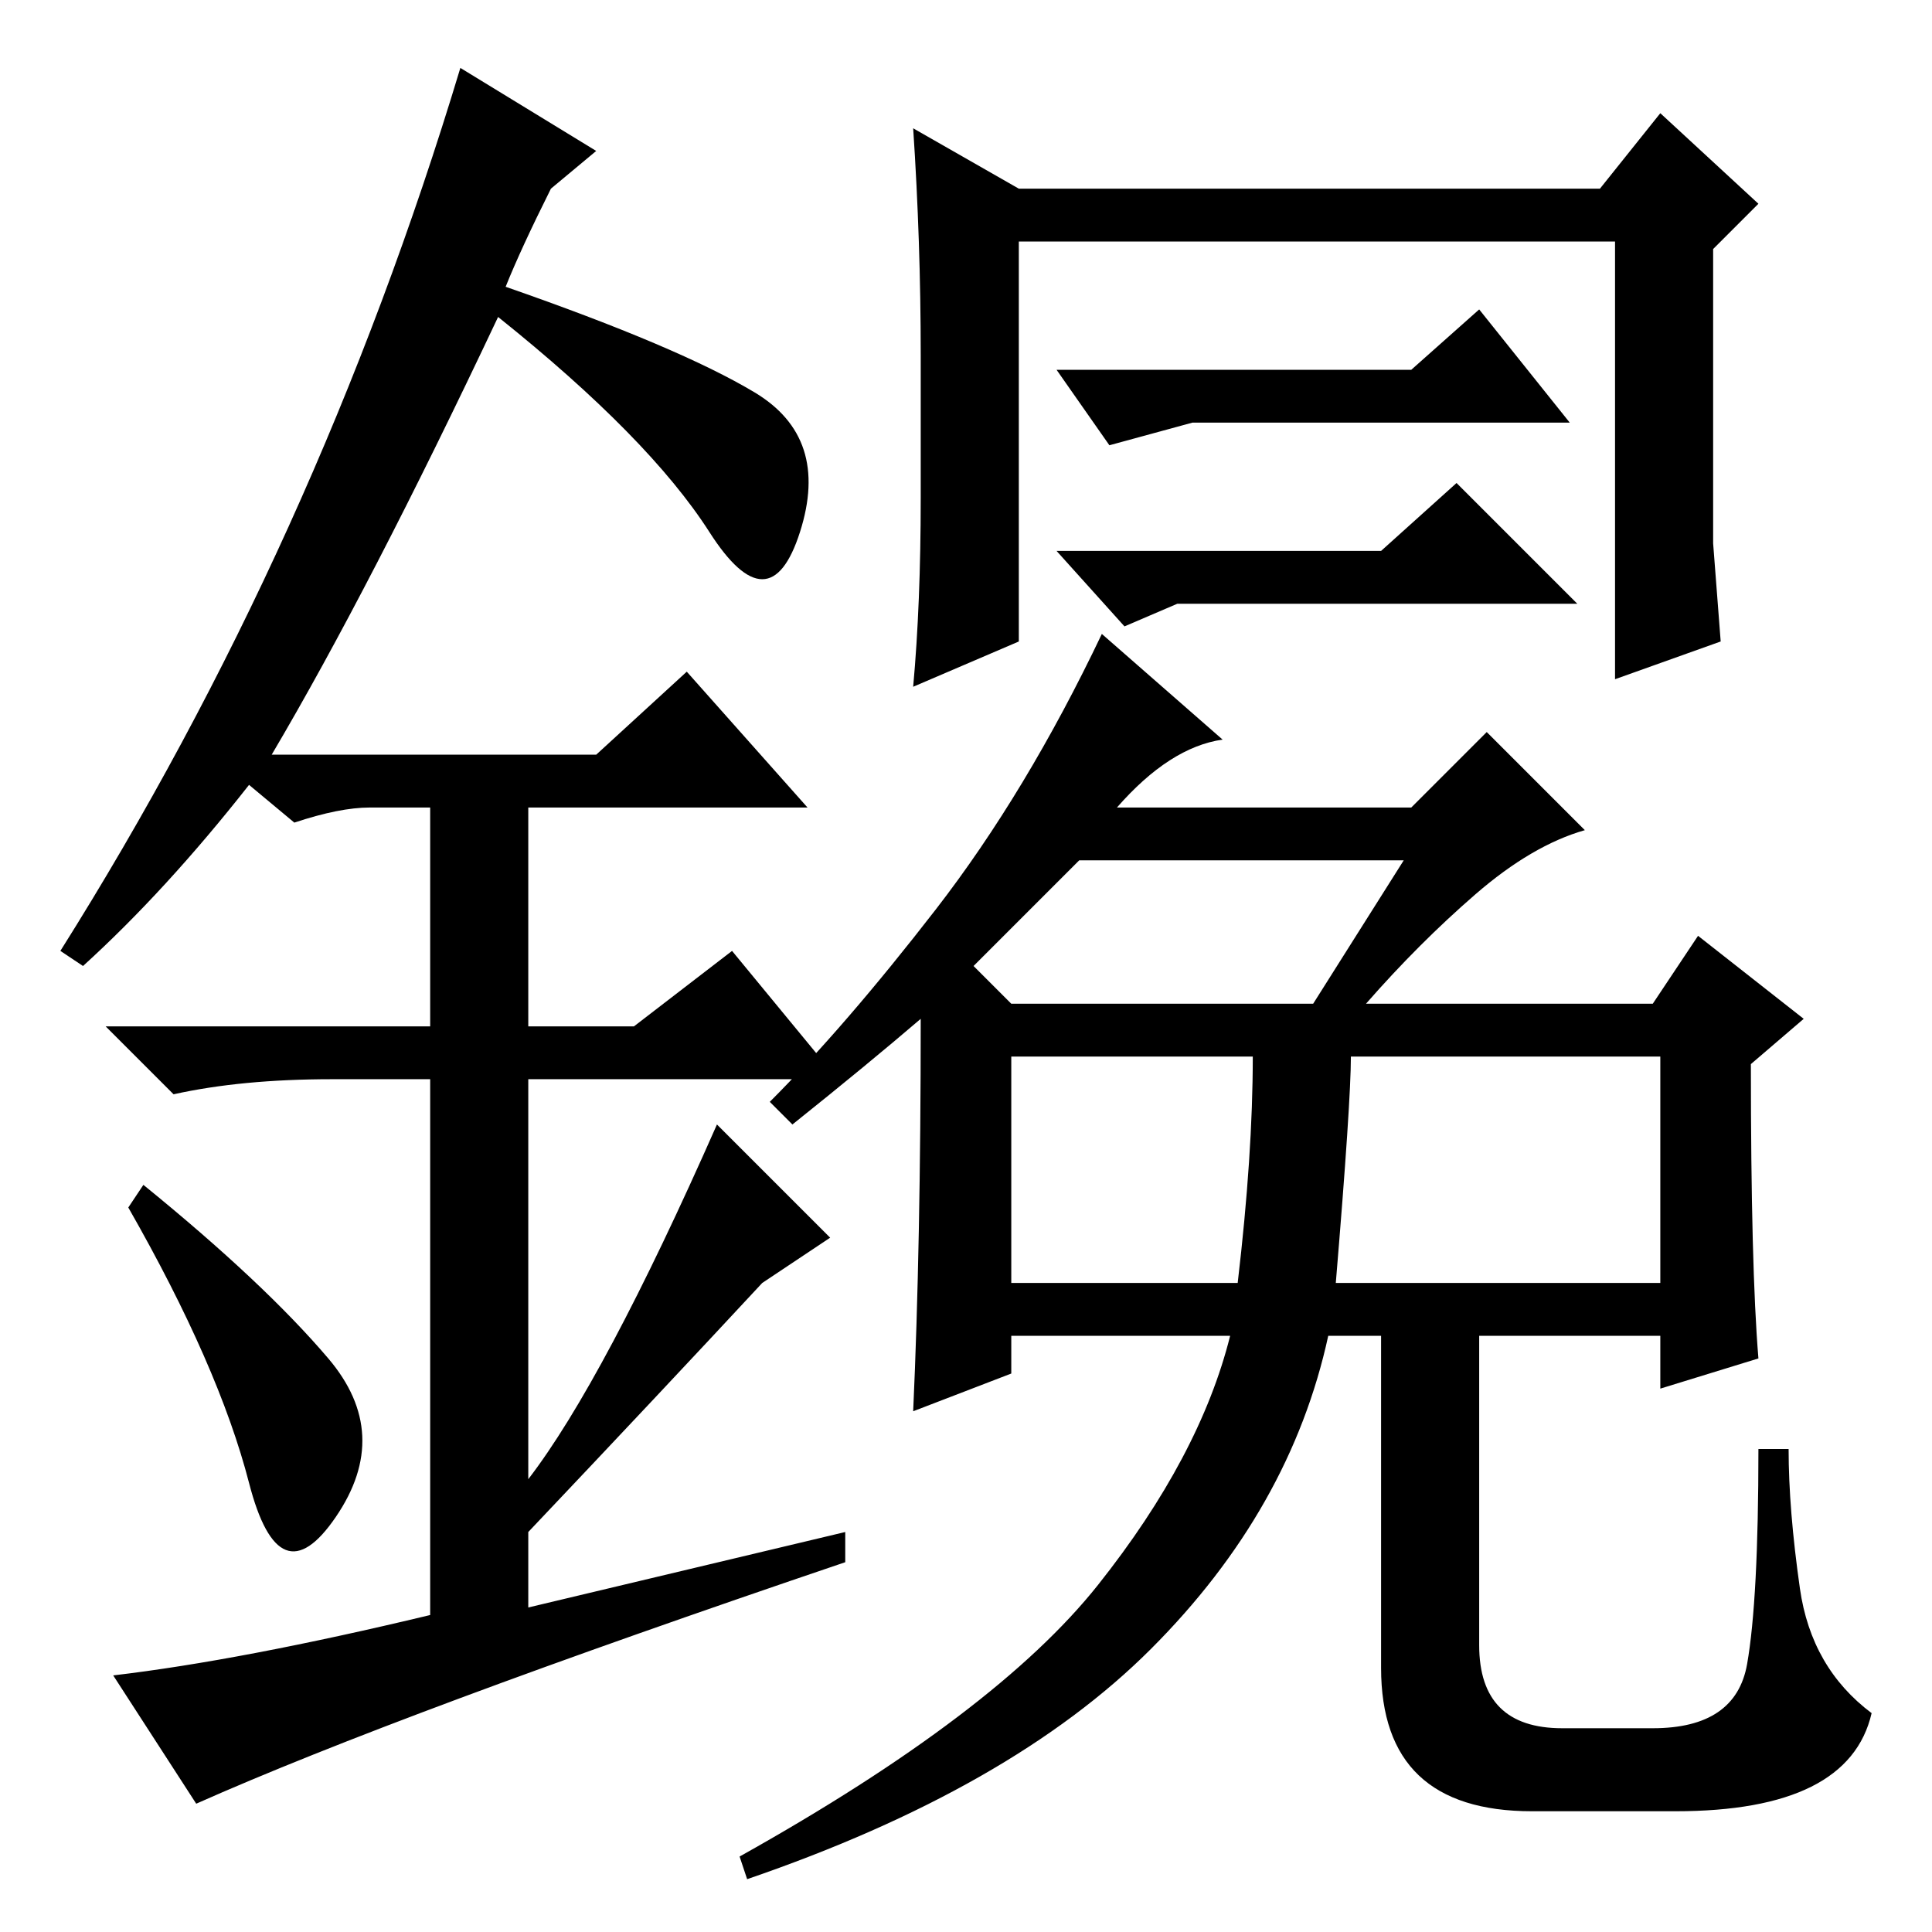 <?xml version="1.0" standalone="no"?>
<!DOCTYPE svg PUBLIC "-//W3C//DTD SVG 1.1//EN" "http://www.w3.org/Graphics/SVG/1.1/DTD/svg11.dtd" >
<svg xmlns="http://www.w3.org/2000/svg" xmlns:xlink="http://www.w3.org/1999/xlink" version="1.1" viewBox="0 -36 256 256">
  <g transform="matrix(1 0 0 -1 0 220)">
   <path fill="currentColor"
d="M147 197l-7 10h47l9 8l12 -15h-50zM140 183h43l10 9l16 -16h-53l-7 -3zM135 171l-14 -6q1 11 1 25v19q0 15 -1 30l14 -8h77l8 10l13 -12l-6 -6v-24v-15l1 -13l-14 -5v58h-79v-53zM186 142h-43l-14 -14l5 -5h40zM177 86h43v30h-41q0 -6 -2 -30zM134 86h30q2 17 2 30h-32
v-30zM148 149h39l10 10l13 -13q-7 -2 -14.5 -8.5t-14.5 -14.5h38l6 9l14 -11l-7 -6q0 -27 1 -39l-13 -4v7h-24v-41q0 -11 11 -11h12q11 0 12.5 8.5t1.5 28.5h4q0 -8 1.5 -18.5t9.5 -16.5q-3 -13 -26 -13h-19q-20 0 -20 19v44h-7q-5 -23 -23.5 -41.5t-53.5 -30.5l-1 3
q34 19 47.5 36t17.5 33h-29v-5l-13 -5q1 22 1 52q-7 -6 -17 -14l-3 3q10 10 22 25.5t22 36.5l16 -14q-7 -1 -14 -9zM33 59.5q-4 15.5 -16 36.5l2 3q16 -13 24.5 -23t1 -21t-11.5 4.5zM91 167l16 -18h-37v-29h14l13 10l14 -17h-41v-53q10 13 25 47l15 -15l-9 -6
q-13 -14 -31 -33v-10l42 10v-4q-59 -20 -86 -32l-11 17q17 2 42 8v71h-13q-12 0 -21 -2l-9 9h43v29h-8q-4 0 -10 -2l-6 5q-11 -14 -22 -24l-3 2q34 54 53 117l18 -11l-6 -5q-4 -8 -6 -13q23 -8 33 -14t6 -18.5t-12 0t-28 28.5q-17 -36 -30 -58h43z" />
  </g>

</svg>
